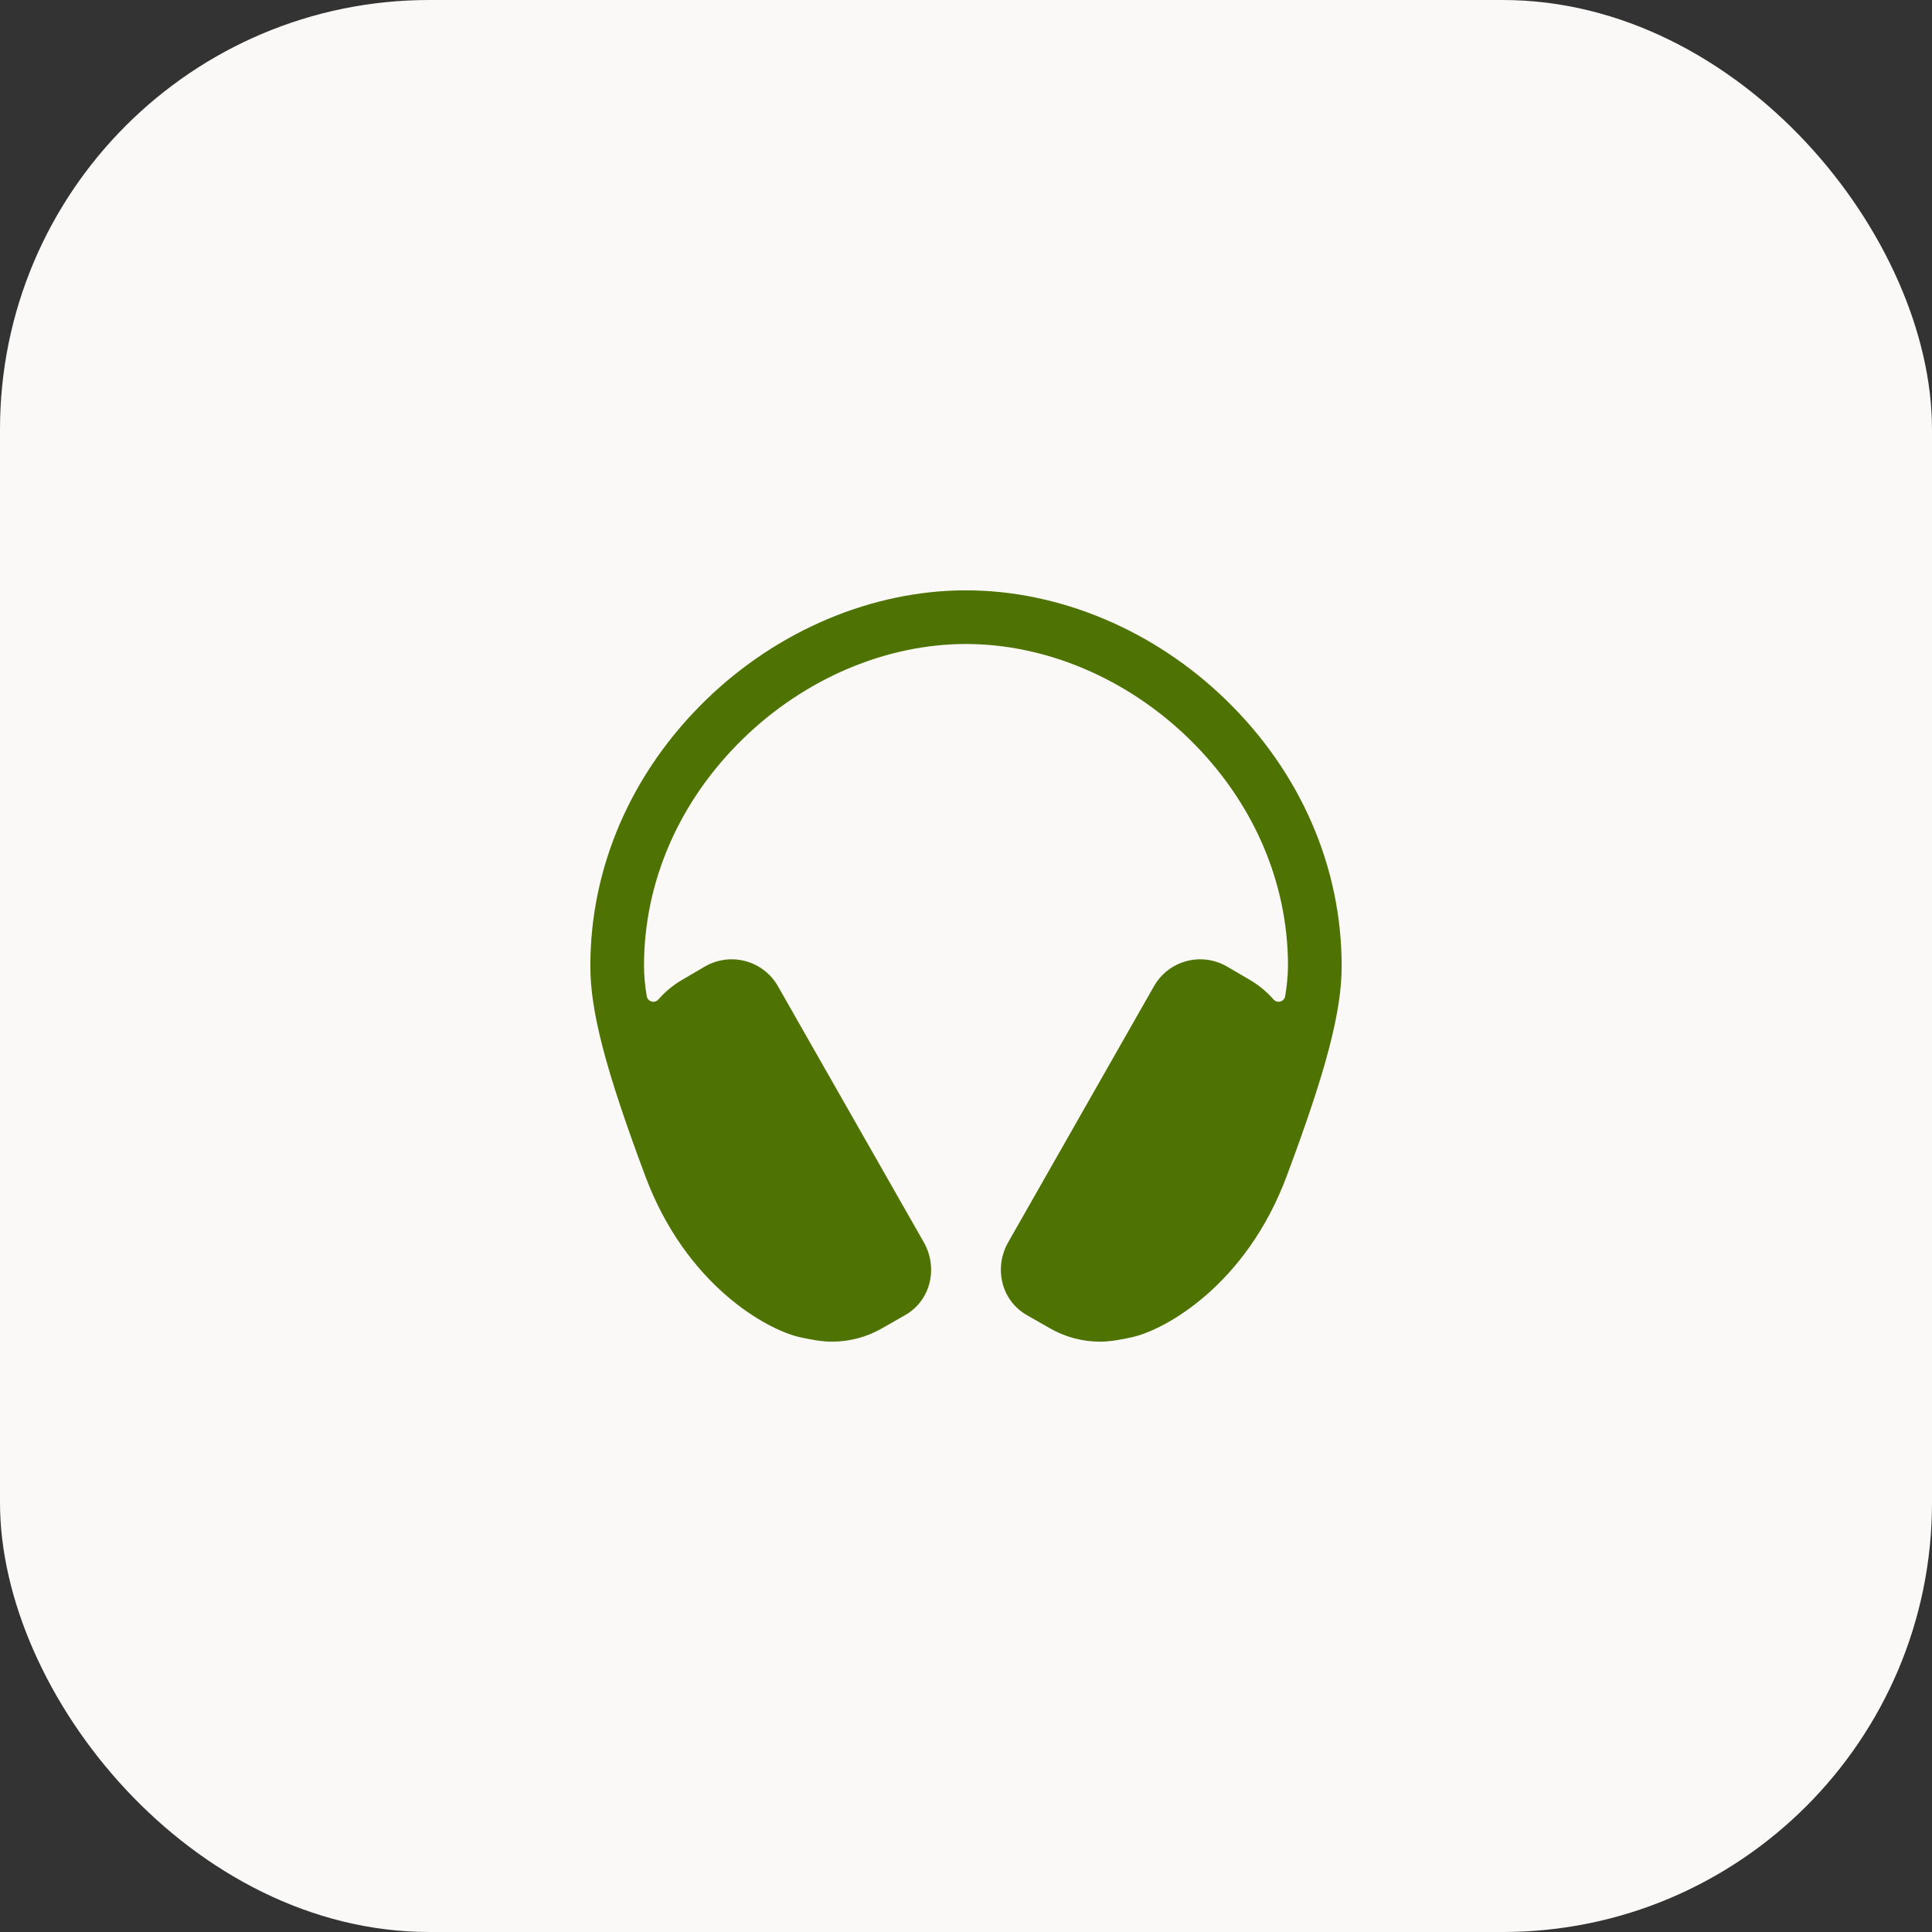 <svg width="72" height="72" viewBox="0 0 72 72" fill="none" xmlns="http://www.w3.org/2000/svg">
<rect x="0" y="0" width="72" height="72" fill="#333333" stroke="none"/>
<rect width="72" height="72" rx="16" fill="#FAF9F7"/>
<path d="M45.697 26.091C43.027 23.491 39.492 22 36 22C32.508 22 28.973 23.491 26.302 26.091C23.528 28.792 22 32.312 22 36C22 37.667 22.547 39.818 24.055 43.847C25.563 47.876 28.562 49.562 29.829 49.838C30.192 49.917 30.618 50 31 50C31.658 50.001 32.305 49.828 32.875 49.5L33.75 49C34.692 48.449 34.967 47.242 34.425 46.291L28.992 36.755C28.863 36.527 28.69 36.327 28.482 36.166C28.275 36.005 28.038 35.887 27.784 35.819C27.531 35.751 27.267 35.733 27.007 35.768C26.747 35.802 26.496 35.888 26.269 36.02L25.414 36.52C25.085 36.713 24.789 36.957 24.539 37.244C24.508 37.281 24.467 37.308 24.421 37.322C24.375 37.335 24.326 37.336 24.28 37.323C24.234 37.309 24.192 37.283 24.161 37.247C24.129 37.211 24.108 37.167 24.101 37.119C24.038 36.749 24.004 36.375 24 36C24 32.856 25.312 29.845 27.698 27.524C30 25.284 33.024 24 36 24C38.976 24 42 25.284 44.303 27.524C46.688 29.845 48 32.856 48 36C47.994 36.375 47.959 36.75 47.895 37.119C47.888 37.167 47.867 37.211 47.836 37.247C47.804 37.283 47.763 37.309 47.717 37.323C47.67 37.336 47.621 37.335 47.575 37.322C47.53 37.308 47.489 37.281 47.458 37.244C47.207 36.957 46.911 36.713 46.583 36.52L45.727 36.02C45.5 35.888 45.25 35.802 44.989 35.768C44.73 35.733 44.465 35.751 44.212 35.819C43.959 35.887 43.721 36.005 43.514 36.166C43.307 36.327 43.133 36.527 43.004 36.755L37.575 46.291C37.033 47.242 37.308 48.449 38.25 49L39.125 49.5C39.695 49.828 40.342 50.001 41 50C41.382 50 41.807 49.917 42.171 49.838C43.438 49.562 46.438 47.875 47.945 43.847C49.453 39.819 50 37.667 50 36C50 32.312 48.472 28.792 45.697 26.091Z" fill="#4E7302"/>
</svg>
